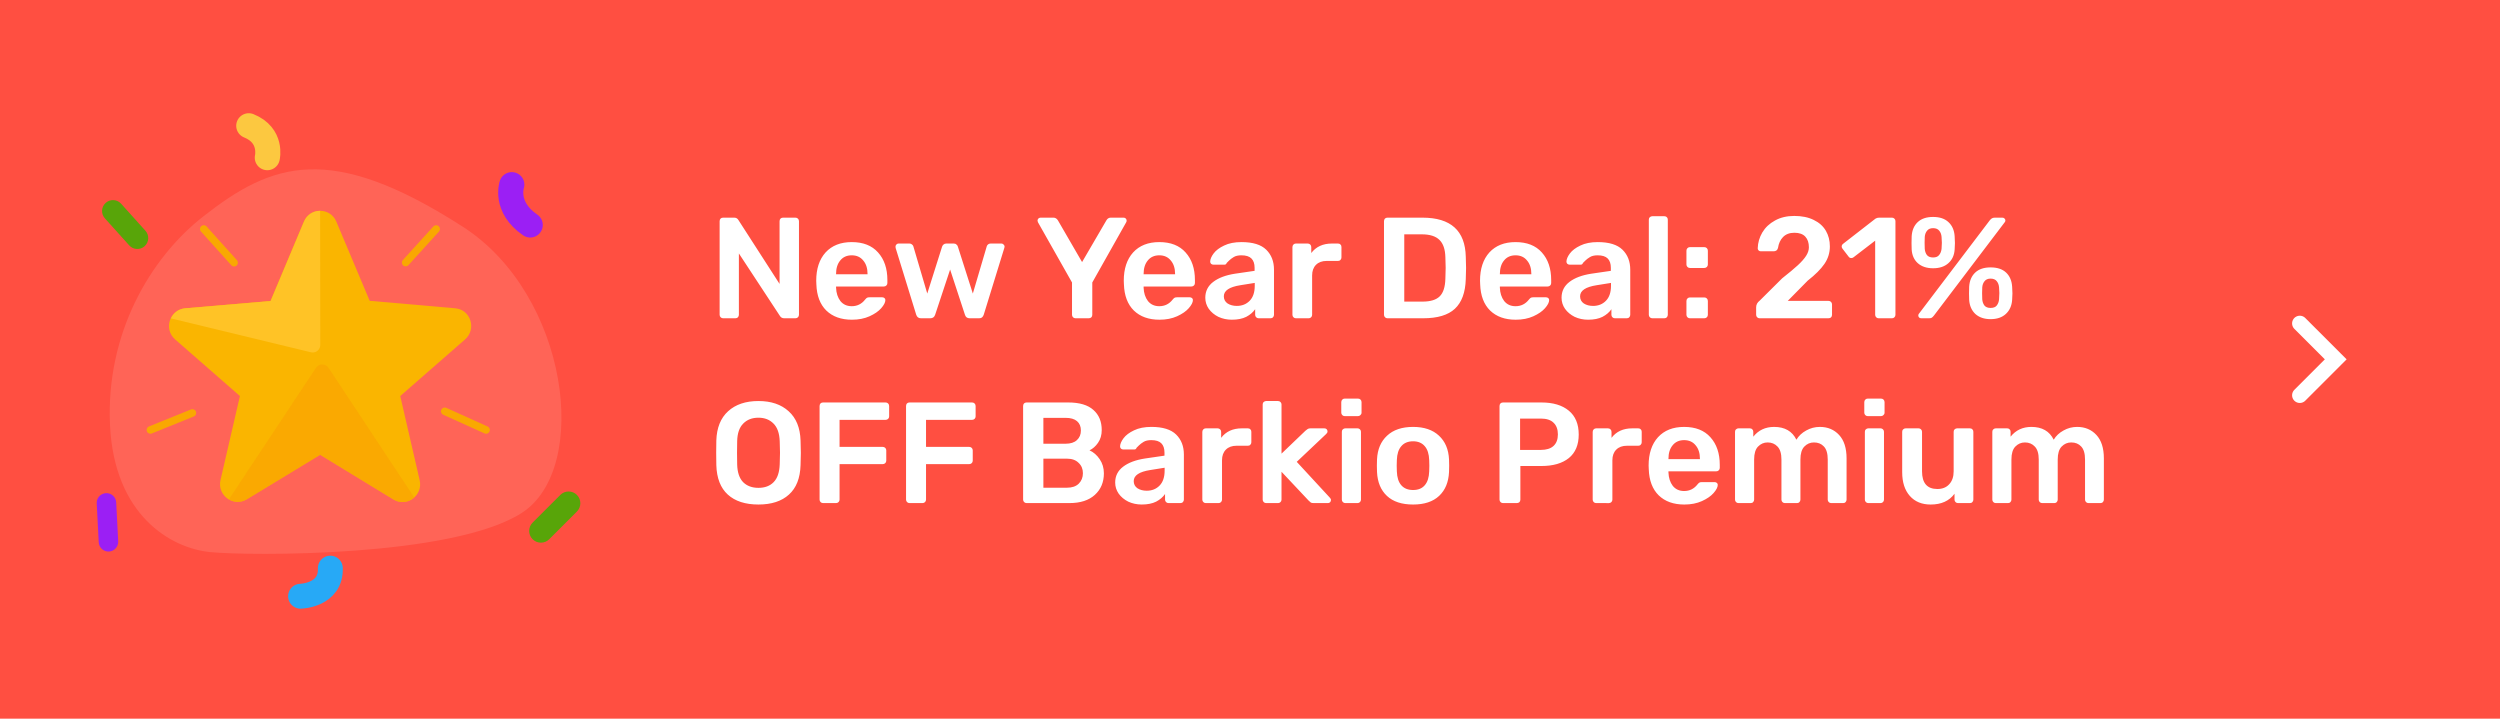 <svg fill="none" height="140" viewBox="0 0 487 140" width="487" xmlns="http://www.w3.org/2000/svg"><path d="m0 0h487v140h-487z" fill="#ff4f41"/><path d="m40.972 107.552c-7.664-.751-18.759-7.144-19.547-24.849-.787-17.704 7.778-32.388 18.133-40.511 13.446-10.548 24.774-14.63 50.621 1.991 20.611 13.253 24.933 47.1 11.449 55.741-13.485 8.641-52.992 8.38-60.656 7.628z" fill="#fff" fill-opacity=".12"/><path d="m72.015 58.599-6.5-15.428c-1.169-2.808-5.159-2.808-6.328 0l-6.5 15.462-16.611 1.421c-3.026.243-4.265 4.056-1.96 6.067l12.622 11.025-3.783 16.364c-.688 2.982 2.511 5.339 5.125 3.744l14.273-8.667 14.273 8.702c2.614 1.595 5.812-.763 5.125-3.744l-3.783-16.398 12.622-11.025c2.304-2.011 1.101-5.824-1.926-6.067z" fill="#fab500"/><path clip-rule="evenodd" d="m63.587 71.243c.164.109.305.25.414.415l16.709 25.275c-1.012.893-2.526 1.2-3.903.442l-.147-.085-14.273-8.702-14.273 8.667c-1.197.731-2.517.632-3.53.024l16.963-25.622c.449-.678 1.362-.864 2.04-.414z" fill="#faa402" fill-rule="evenodd" opacity=".729"/><path clip-rule="evenodd" d="m62.357 41.065.032 26.126c.001.814-.657 1.475-1.47 1.476-.117 0-.234-.014-.348-.041l-27.282-6.604c.464-1 1.391-1.787 2.647-1.948l.173-.018 16.611-1.421 6.5-15.462c.557-1.338 1.754-2.038 2.981-2.102z" fill="#ffc326" fill-rule="evenodd"/><g fill="#f9a801"><path d="m84.418 44.118c.274-.301.739-.323 1.04-.049.278.253.318.669.107.969l-.058.072-5.943 6.54c-.274.301-.739.323-1.04.049-.278-.253-.318-.669-.107-.969l.058-.072z"/><path d="m85.968 79.816c.155-.344.542-.511.893-.399l.08.031 8.048 3.638c.37.168.535.604.368.975-.155.344-.542.511-.893.399l-.08-.031-8.048-3.638c-.37-.168-.535-.604-.368-.975z"/><path d="m37.208 79.759c.377-.152.806.03.958.407.141.35-.005.746-.329.922l-.078.037-8.187 3.312c-.377.152-.806-.03-.958-.407-.141-.35.005-.746.329-.922l.078-.037z"/><path d="m39.203 44.059c.279-.251.697-.25.973-.01l.066.065 5.909 6.571c.272.302.247.768-.054 1.041-.279.251-.697.25-.973.01l-.066-.065-5.909-6.571c-.272-.302-.248-.768.054-1.041z"/></g><path d="m28.333 44.953c.786.873.715 2.218-.157 3.004-.873.786-2.218.716-3.004-.158l-4.744-5.27c-.786-.873-.715-2.218.157-3.004.873-.786 2.218-.716 3.004.157z" fill="#58a509"/><path d="m106.988 105.042c-.894.894-2.343.894-3.236 0-.894-.893-.894-2.342 0-3.236l5.394-5.393c.894-.893 2.342-.893 3.236 0 .894.894.894 2.343 0 3.236z" fill="#58a509"/><path d="m18.841 98.058c-.054-1.046.752-1.938 1.798-1.992 1.046-.054 1.94.75 1.994 1.796l.393 7.584c.054 1.046-.751 1.938-1.798 1.992-1.046.054-1.94-.75-1.994-1.796z" fill="#9b1ff4"/><g stroke-linecap="round"><path d="m52.071 30.713s1.054-4.335-3.613-6.213" stroke="#fcc840" stroke-linejoin="round" stroke-width="4.889"/><path d="m99.7 35.97s-1.515 4.362 3.588 7.856" stroke="#9b1ff4" stroke-linejoin="round" stroke-width="4.889"/><path d="m58.546 116.145s6.007-.138 5.801-5.474" stroke="#27a9f6" stroke-linejoin="round" stroke-width="4.848"/></g><path d="m140.856 62c-.187 0-.345-.065-.476-.196s-.196-.289-.196-.476v-18.228c0-.205.056-.373.168-.504.131-.131.299-.196.504-.196h2.184c.355 0 .625.159.812.476l8.008 12.432v-12.208c0-.205.056-.373.168-.504.131-.131.299-.196.504-.196h2.408c.205 0 .373.065.504.196s.196.299.196.504v18.2c0 .205-.065.373-.196.504s-.289.196-.476.196h-2.212c-.373 0-.653-.159-.84-.476l-7.98-12.152v11.956c0 .187-.065.345-.196.476-.112.131-.271.196-.476.196zm25.089.28c-2.091 0-3.752-.597-4.984-1.792-1.213-1.195-1.857-2.893-1.932-5.096l-.028-.7c0-2.333.607-4.172 1.82-5.516 1.232-1.344 2.931-2.016 5.096-2.016 2.221 0 3.929.672 5.124 2.016 1.213 1.344 1.82 3.136 1.82 5.376v.588c0 .187-.065.345-.196.476s-.299.196-.504.196h-9.296v.224c.037 1.045.317 1.913.84 2.604.541.672 1.279 1.008 2.212 1.008 1.064 0 1.932-.429 2.604-1.288.168-.205.299-.327.392-.364.093-.056.252-.084.476-.084h2.464c.168 0 .308.047.42.14.131.093.196.224.196.392 0 .448-.271.98-.812 1.596-.523.597-1.279 1.12-2.268 1.568s-2.137.672-3.444.672zm3.052-8.848v-.056c0-1.101-.28-1.979-.84-2.632-.541-.672-1.288-1.008-2.24-1.008s-1.699.336-2.24 1.008c-.541.653-.812 1.531-.812 2.632v.056zm10.401 8.568c-.466 0-.774-.233-.924-.7l-4.004-12.992c-.018-.056-.028-.14-.028-.252 0-.168.056-.308.168-.42.112-.131.252-.196.42-.196h2.128c.187 0 .346.056.476.168.15.112.243.233.28.364l2.716 9.212 2.884-9.128c.056-.168.15-.308.28-.42.15-.131.336-.196.56-.196h1.428c.224 0 .402.065.532.196.15.112.243.252.28.42l2.912 9.128 2.716-9.212c.038-.131.122-.252.252-.364.131-.112.299-.168.504-.168h2.1c.168 0 .308.065.42.196.131.112.196.252.196.42l-.056.252-4.004 12.992c-.074.224-.186.401-.336.532-.13.112-.317.168-.56.168h-1.848c-.485 0-.793-.233-.924-.7l-2.884-8.792-2.912 8.792c-.149.467-.466.7-.952.7zm30.102 0c-.186 0-.345-.065-.476-.196-.13-.131-.196-.289-.196-.476v-6.3l-6.636-11.732c-.056-.168-.084-.271-.084-.308 0-.168.056-.308.168-.42.131-.112.271-.168.42-.168h2.52c.355 0 .644.177.868.532l4.704 8.12 4.732-8.12c.075-.131.178-.252.308-.364.15-.112.327-.168.532-.168h2.52c.168 0 .308.056.42.168s.168.252.168.42c0 .112-.028.215-.084.308l-6.608 11.732v6.3c0 .205-.065.373-.196.504-.13.112-.298.168-.504.168zm16.355.28c-2.091 0-3.752-.597-4.984-1.792-1.213-1.195-1.857-2.893-1.932-5.096l-.028-.7c0-2.333.607-4.172 1.82-5.516 1.232-1.344 2.931-2.016 5.096-2.016 2.221 0 3.929.672 5.124 2.016 1.213 1.344 1.82 3.136 1.82 5.376v.588c0 .187-.065.345-.196.476s-.299.196-.504.196h-9.296v.224c.037 1.045.317 1.913.84 2.604.541.672 1.279 1.008 2.212 1.008 1.064 0 1.932-.429 2.604-1.288.168-.205.299-.327.392-.364.093-.056.252-.084.476-.084h2.464c.168 0 .308.047.42.14.131.093.196.224.196.392 0 .448-.271.98-.812 1.596-.523.597-1.279 1.12-2.268 1.568s-2.137.672-3.444.672zm3.052-8.848v-.056c0-1.101-.28-1.979-.84-2.632-.541-.672-1.288-1.008-2.24-1.008s-1.699.336-2.24 1.008c-.541.653-.812 1.531-.812 2.632v.056zm11.064 8.848c-.952 0-1.83-.187-2.632-.56-.784-.392-1.41-.915-1.876-1.568-.448-.653-.672-1.372-.672-2.156 0-1.269.513-2.296 1.54-3.08 1.026-.784 2.436-1.316 4.228-1.596l3.836-.56v-.588c0-.803-.206-1.409-.616-1.82-.411-.411-1.064-.616-1.96-.616-.616 0-1.111.112-1.484.336-.374.224-.682.457-.924.7-.224.224-.374.373-.448.448-.075.224-.215.336-.42.336h-2.184c-.168 0-.318-.056-.448-.168-.112-.112-.168-.261-.168-.448.018-.467.242-.989.672-1.568.448-.597 1.129-1.111 2.044-1.54.914-.448 2.044-.672 3.388-.672 2.202 0 3.808.495 4.816 1.484s1.512 2.287 1.512 3.892v8.792c0 .187-.066.345-.196.476-.112.131-.271.196-.476.196h-2.324c-.187 0-.346-.065-.476-.196-.131-.131-.196-.289-.196-.476v-1.092c-.411.597-.99 1.092-1.736 1.484-.747.373-1.68.56-2.8.56zm.952-2.688c1.026 0 1.866-.336 2.52-1.008.653-.672.98-1.643.98-2.912v-.56l-2.8.448c-2.147.336-3.22 1.055-3.22 2.156 0 .597.242 1.064.728 1.4.504.317 1.101.476 1.792.476zm11.515 2.408c-.187 0-.345-.065-.476-.196s-.196-.289-.196-.476v-13.188c0-.205.065-.373.196-.504s.289-.196.476-.196h2.296c.205 0 .373.065.504.196s.196.299.196.504v1.148c.933-1.232 2.277-1.848 4.032-1.848h1.176c.205 0 .364.065.476.196.131.112.196.271.196.476v2.044c0 .187-.065.345-.196.476-.112.131-.271.196-.476.196h-2.212c-.877 0-1.568.252-2.072.756s-.756 1.195-.756 2.072v7.672c0 .187-.065.345-.196.476s-.289.196-.476.196zm17.836 0c-.187 0-.345-.065-.476-.196s-.196-.289-.196-.476v-18.228c0-.205.056-.373.168-.504.131-.131.299-.196.504-.196h6.832c5.507 0 8.316 2.539 8.428 7.616.037 1.083.056 1.811.056 2.184 0 .355-.019 1.073-.056 2.156-.075 2.613-.784 4.545-2.128 5.796-1.325 1.232-3.379 1.848-6.16 1.848zm6.832-3.248c1.549 0 2.669-.345 3.36-1.036s1.055-1.839 1.092-3.444c.037-1.12.056-1.82.056-2.1 0-.299-.019-.989-.056-2.072-.037-1.531-.42-2.651-1.148-3.36-.728-.728-1.876-1.092-3.444-1.092h-3.416v13.104zm18.147 3.528c-2.09 0-3.752-.597-4.984-1.792-1.213-1.195-1.857-2.893-1.932-5.096l-.028-.7c0-2.333.607-4.172 1.82-5.516 1.232-1.344 2.931-2.016 5.096-2.016 2.222 0 3.93.672 5.124 2.016 1.214 1.344 1.82 3.136 1.82 5.376v.588c0 .187-.065.345-.196.476-.13.131-.298.196-.504.196h-9.296v.224c.038 1.045.318 1.913.84 2.604.542.672 1.279 1.008 2.212 1.008 1.064 0 1.932-.429 2.604-1.288.168-.205.299-.327.392-.364.094-.056.252-.084.476-.084h2.464c.168 0 .308.047.42.14.131.093.196.224.196.392 0 .448-.27.98-.812 1.596-.522.597-1.278 1.12-2.268 1.568-.989.448-2.137.672-3.444.672zm3.052-8.848v-.056c0-1.101-.28-1.979-.84-2.632-.541-.672-1.288-1.008-2.24-1.008s-1.698.336-2.24 1.008c-.541.653-.812 1.531-.812 2.632v.056zm11.064 8.848c-.952 0-1.829-.187-2.632-.56-.784-.392-1.409-.915-1.876-1.568-.448-.653-.672-1.372-.672-2.156 0-1.269.513-2.296 1.54-3.08s2.436-1.316 4.228-1.596l3.836-.56v-.588c0-.803-.205-1.409-.616-1.82s-1.064-.616-1.96-.616c-.616 0-1.111.112-1.484.336s-.681.457-.924.7c-.224.224-.373.373-.448.448-.075.224-.215.336-.42.336h-2.184c-.168 0-.317-.056-.448-.168-.112-.112-.168-.261-.168-.448.019-.467.243-.989.672-1.568.448-.597 1.129-1.111 2.044-1.54.915-.448 2.044-.672 3.388-.672 2.203 0 3.808.495 4.816 1.484s1.512 2.287 1.512 3.892v8.792c0 .187-.065.345-.196.476-.112.131-.271.196-.476.196h-2.324c-.187 0-.345-.065-.476-.196s-.196-.289-.196-.476v-1.092c-.411.597-.989 1.092-1.736 1.484-.747.373-1.68.56-2.8.56zm.952-2.688c1.027 0 1.867-.336 2.52-1.008s.98-1.643.98-2.912v-.56l-2.8.448c-2.147.336-3.22 1.055-3.22 2.156 0 .597.243 1.064.728 1.4.504.317 1.101.476 1.792.476zm11.543 2.408c-.186 0-.345-.065-.476-.196-.13-.131-.196-.289-.196-.476v-18.536c0-.205.066-.364.196-.476.131-.131.29-.196.476-.196h2.352c.206 0 .364.065.476.196.131.112.196.271.196.476v18.536c0 .187-.065.345-.196.476-.112.131-.27.196-.476.196zm7.326-9.8c-.187 0-.345-.065-.476-.196s-.196-.289-.196-.476v-2.688c0-.205.065-.373.196-.504s.289-.196.476-.196h2.8c.205 0 .373.065.504.196s.196.299.196.504v2.688c0 .187-.065.345-.196.476s-.299.196-.504.196zm0 9.8c-.187 0-.345-.065-.476-.196s-.196-.289-.196-.476v-2.688c0-.205.065-.373.196-.504s.289-.196.476-.196h2.8c.205 0 .373.065.504.196s.196.299.196.504v2.688c0 .187-.065.345-.196.476s-.299.196-.504.196zm13.578 0c-.187 0-.345-.065-.476-.196s-.196-.289-.196-.476v-1.456c0-.523.233-.961.7-1.316l4.368-4.34c1.325-1.045 2.343-1.895 3.052-2.548.728-.672 1.269-1.288 1.624-1.848s.532-1.111.532-1.652c0-.877-.233-1.568-.7-2.072s-1.176-.756-2.128-.756c-.933 0-1.671.28-2.212.84-.523.541-.849 1.251-.98 2.128-.056.224-.168.392-.336.504-.149.093-.317.14-.504.14h-2.52c-.168 0-.308-.056-.42-.168s-.168-.252-.168-.42c.037-1.101.336-2.128.896-3.08.579-.971 1.4-1.745 2.464-2.324 1.064-.597 2.315-.896 3.752-.896 1.493 0 2.763.261 3.808.784 1.045.504 1.829 1.204 2.352 2.1s.784 1.913.784 3.052c0 1.251-.355 2.389-1.064 3.416-.691 1.008-1.773 2.091-3.248 3.248l-3.892 3.948h7.924c.205 0 .373.065.504.196s.196.299.196.504v2.016c0 .205-.065.373-.196.504-.131.112-.299.168-.504.168zm23.187 0c-.186 0-.345-.065-.476-.196-.13-.131-.196-.289-.196-.476v-14.448l-4.228 3.248c-.112.093-.252.14-.42.14-.224 0-.401-.093-.532-.28l-1.204-1.568c-.093-.131-.14-.261-.14-.392 0-.224.103-.411.308-.56l6.272-4.872c.206-.131.439-.196.7-.196h2.52c.187 0 .346.065.476.196.131.131.196.289.196.476v18.256c0 .187-.065.345-.196.476-.13.131-.289.196-.476.196zm10.609-9.744c-1.232 0-2.222-.327-2.968-.98-.728-.653-1.13-1.54-1.204-2.66-.019-.317-.028-.737-.028-1.26 0-.56.009-1.008.028-1.344.074-1.157.466-2.072 1.176-2.744.709-.672 1.708-1.008 2.996-1.008s2.286.336 2.996 1.008c.728.672 1.129 1.587 1.204 2.744.037.672.056 1.12.056 1.344 0 .205-.019.625-.056 1.26-.075 1.12-.486 2.007-1.232 2.66-.728.653-1.718.98-2.968.98zm-2.268 9.744c-.187 0-.336-.047-.448-.14-.112-.112-.168-.252-.168-.42 0-.112.037-.215.112-.308l13.804-18.2c.149-.187.289-.317.42-.392.13-.093.317-.14.56-.14h1.484c.186 0 .326.056.42.168.112.093.168.224.168.392 0 .112-.038.215-.112.308l-13.804 18.2c-.15.187-.29.327-.42.42-.131.075-.308.112-.532.112zm2.268-11.844c.541 0 .933-.159 1.176-.476.261-.317.42-.719.476-1.204.037-.635.056-1.027.056-1.176 0-.205-.019-.588-.056-1.148-.038-.485-.187-.887-.448-1.204-.262-.336-.663-.504-1.204-.504-.523 0-.915.168-1.176.504-.262.317-.411.719-.448 1.204-.019.28-.028.663-.028 1.148 0 .467.009.859.028 1.176.037.467.177.868.42 1.204.261.317.662.476 1.204.476zm11.2 12.012c-1.232 0-2.222-.336-2.968-1.008-.728-.691-1.13-1.605-1.204-2.744-.019-.317-.028-.737-.028-1.26 0-.541.009-.98.028-1.316.074-1.157.466-2.072 1.176-2.744.709-.672 1.708-1.008 2.996-1.008 1.306 0 2.314.336 3.024 1.008.709.672 1.101 1.587 1.176 2.744.037.672.056 1.111.056 1.316s-.019.625-.056 1.26c-.075 1.139-.486 2.053-1.232 2.744-.728.672-1.718 1.008-2.968 1.008zm0-2.184c.56 0 .961-.159 1.204-.476.261-.336.41-.737.448-1.204.037-.635.056-1.036.056-1.204 0-.187-.019-.56-.056-1.12-.038-.485-.187-.887-.448-1.204-.262-.336-.663-.504-1.204-.504-.523 0-.915.168-1.176.504-.262.317-.411.719-.448 1.204-.019.28-.028.653-.028 1.12 0 .485.009.887.028 1.204.037.467.177.868.42 1.204.261.317.662.476 1.204.476zm-240.02 38.296c-2.557 0-4.545-.644-5.964-1.932s-2.165-3.201-2.24-5.74c-.019-.541-.028-1.335-.028-2.38 0-1.064.009-1.867.028-2.408.075-2.483.84-4.387 2.296-5.712s3.425-1.988 5.908-1.988c2.464 0 4.424.663 5.88 1.988 1.475 1.325 2.249 3.229 2.324 5.712.037 1.083.056 1.885.056 2.408 0 .504-.019 1.297-.056 2.38-.075 2.539-.831 4.452-2.268 5.74-1.419 1.288-3.397 1.932-5.936 1.932zm0-3.248c1.251 0 2.24-.373 2.968-1.12s1.12-1.895 1.176-3.444c.037-1.12.056-1.876.056-2.268 0-.429-.019-1.185-.056-2.268-.056-1.531-.457-2.669-1.204-3.416-.747-.765-1.727-1.148-2.94-1.148-1.232 0-2.221.383-2.968 1.148-.747.747-1.139 1.885-1.176 3.416-.019.541-.028 1.297-.028 2.268 0 .952.009 1.708.028 2.268.037 1.531.42 2.679 1.148 3.444.747.747 1.745 1.12 2.996 1.12zm12.581 2.968c-.187 0-.346-.065-.476-.196-.131-.131-.196-.289-.196-.476v-18.228c0-.205.056-.373.168-.504.13-.131.298-.196.504-.196h12.18c.205 0 .373.065.504.196.13.131.196.299.196.504v2.016c0 .187-.066.345-.196.476-.131.131-.299.196-.504.196h-8.96v5.264h8.4c.205 0 .373.065.504.196.13.131.196.289.196.476v2.016c0 .187-.066.345-.196.476-.131.131-.299.196-.504.196h-8.4v6.916c0 .187-.066.345-.196.476-.131.131-.299.196-.504.196zm16.844 0c-.187 0-.346-.065-.476-.196-.131-.131-.196-.289-.196-.476v-18.228c0-.205.056-.373.168-.504.13-.131.298-.196.504-.196h12.18c.205 0 .373.065.504.196.13.131.196.299.196.504v2.016c0 .187-.066.345-.196.476-.131.131-.299.196-.504.196h-8.96v5.264h8.4c.205 0 .373.065.504.196.13.131.196.289.196.476v2.016c0 .187-.066.345-.196.476-.131.131-.299.196-.504.196h-8.4v6.916c0 .187-.066.345-.196.476-.131.131-.299.196-.504.196zm22.804 0c-.186 0-.345-.065-.476-.196-.13-.131-.196-.289-.196-.476v-18.228c0-.205.056-.373.168-.504.131-.131.299-.196.504-.196h8.12c2.184 0 3.818.485 4.9 1.456 1.083.952 1.624 2.259 1.624 3.92 0 .971-.242 1.801-.728 2.492-.466.672-1.017 1.157-1.652 1.456.784.355 1.447.933 1.988 1.736.542.803.812 1.717.812 2.744 0 1.736-.588 3.136-1.764 4.2s-2.818 1.596-4.928 1.596zm7.616-11.564c.952 0 1.68-.233 2.184-.7.523-.467.784-1.092.784-1.876s-.252-1.391-.756-1.82-1.241-.644-2.212-.644h-4.34v5.04zm.28 8.568c.971 0 1.727-.261 2.268-.784.542-.541.812-1.223.812-2.044s-.28-1.493-.84-2.016c-.541-.541-1.288-.812-2.24-.812h-4.62v5.656zm14.547 3.276c-.952 0-1.829-.187-2.632-.56-.784-.392-1.409-.915-1.876-1.568-.448-.653-.672-1.372-.672-2.156 0-1.269.513-2.296 1.54-3.08s2.436-1.316 4.228-1.596l3.836-.56v-.588c0-.803-.205-1.409-.616-1.82s-1.064-.616-1.96-.616c-.616 0-1.111.112-1.484.336s-.681.457-.924.7c-.224.224-.373.373-.448.448-.075.224-.215.336-.42.336h-2.184c-.168 0-.317-.056-.448-.168-.112-.112-.168-.261-.168-.448.019-.467.243-.989.672-1.568.448-.597 1.129-1.111 2.044-1.54.915-.448 2.044-.672 3.388-.672 2.203 0 3.808.495 4.816 1.484s1.512 2.287 1.512 3.892v8.792c0 .187-.065.345-.196.476-.112.131-.271.196-.476.196h-2.324c-.187 0-.345-.065-.476-.196s-.196-.289-.196-.476v-1.092c-.411.597-.989 1.092-1.736 1.484-.747.373-1.68.56-2.8.56zm.952-2.688c1.027 0 1.867-.336 2.52-1.008s.98-1.643.98-2.912v-.56l-2.8.448c-2.147.336-3.22 1.055-3.22 2.156 0 .597.243 1.064.728 1.4.504.317 1.101.476 1.792.476zm11.515 2.408c-.186 0-.345-.065-.476-.196-.13-.131-.196-.289-.196-.476v-13.188c0-.205.066-.373.196-.504.131-.131.29-.196.476-.196h2.296c.206 0 .374.065.504.196.131.131.196.299.196.504v1.148c.934-1.232 2.278-1.848 4.032-1.848h1.176c.206 0 .364.065.476.196.131.112.196.271.196.476v2.044c0 .187-.065.345-.196.476-.112.131-.27.196-.476.196h-2.212c-.877 0-1.568.252-2.072.756s-.756 1.195-.756 2.072v7.672c0 .187-.065.345-.196.476-.13.131-.289.196-.476.196zm11.759 0c-.187 0-.346-.065-.476-.196-.131-.131-.196-.289-.196-.476v-18.536c0-.205.065-.364.196-.476.13-.131.289-.196.476-.196h2.324c.186 0 .345.065.476.196.13.131.196.289.196.476v9.576l4.648-4.452c.056-.037.14-.103.252-.196.13-.112.252-.187.364-.224s.252-.056.42-.056h2.66c.186 0 .336.056.448.168s.168.261.168.448c0 .168-.094.336-.28.504l-5.712 5.404 6.412 6.944c.168.168.252.327.252.476 0 .187-.056.336-.168.448s-.252.168-.42.168h-2.716c-.262 0-.458-.028-.588-.084-.112-.075-.262-.205-.448-.392l-5.292-5.628v5.432c0 .187-.066.345-.196.476-.131.131-.29.196-.476.196zm15.309-16.94c-.187 0-.345-.065-.476-.196s-.196-.289-.196-.476v-2.044c0-.205.065-.373.196-.504s.289-.196.476-.196h2.576c.205 0 .373.065.504.196s.196.299.196.504v2.044c0 .187-.075.345-.224.476-.131.131-.289.196-.476.196zm.112 16.94c-.187 0-.345-.065-.476-.196s-.196-.289-.196-.476v-13.216c0-.205.065-.364.196-.476.131-.131.289-.196.476-.196h2.38c.187 0 .345.065.476.196s.196.289.196.476v13.216c0 .187-.065.345-.196.476s-.289.196-.476.196zm13.206.28c-2.203 0-3.901-.56-5.096-1.68s-1.839-2.669-1.932-4.648l-.028-1.232.028-1.232c.093-1.96.747-3.5 1.96-4.62 1.213-1.139 2.903-1.708 5.068-1.708 2.147 0 3.827.569 5.04 1.708 1.213 1.12 1.867 2.66 1.96 4.62.019.224.028.635.028 1.232s-.009 1.008-.028 1.232c-.093 1.979-.737 3.528-1.932 4.648s-2.884 1.68-5.068 1.68zm0-2.828c.989 0 1.745-.308 2.268-.924.541-.616.831-1.521.868-2.716.019-.187.028-.551.028-1.092s-.009-.905-.028-1.092c-.037-1.195-.327-2.1-.868-2.716-.541-.635-1.297-.952-2.268-.952-.989 0-1.755.317-2.296.952-.541.616-.831 1.521-.868 2.716l-.028 1.092.028 1.092c.037 1.195.327 2.1.868 2.716s1.307.924 2.296.924zm17.509 2.548c-.187 0-.345-.065-.476-.196s-.196-.289-.196-.476v-18.228c0-.205.056-.373.168-.504.131-.131.299-.196.504-.196h7.504c2.259 0 4.032.532 5.32 1.596s1.932 2.613 1.932 4.648c0 2.016-.644 3.547-1.932 4.592-1.288 1.027-3.061 1.54-5.32 1.54h-4.116v6.552c0 .205-.065.373-.196.504-.131.112-.299.168-.504.168zm7.364-10.36c1.083 0 1.904-.252 2.464-.756.579-.523.868-1.279.868-2.268 0-.971-.28-1.727-.84-2.268-.541-.541-1.372-.812-2.492-.812h-4.032v6.104zm10.784 10.36c-.186 0-.345-.065-.476-.196-.13-.131-.196-.289-.196-.476v-13.188c0-.205.066-.373.196-.504.131-.131.29-.196.476-.196h2.296c.206 0 .374.065.504.196.131.131.196.299.196.504v1.148c.934-1.232 2.278-1.848 4.032-1.848h1.176c.206 0 .364.065.476.196.131.112.196.271.196.476v2.044c0 .187-.065.345-.196.476-.112.131-.27.196-.476.196h-2.212c-.877 0-1.568.252-2.072.756s-.756 1.195-.756 2.072v7.672c0 .187-.065.345-.196.476-.13.131-.289.196-.476.196zm17.167.28c-2.09 0-3.752-.597-4.984-1.792-1.213-1.195-1.857-2.893-1.932-5.096l-.028-.7c0-2.333.607-4.172 1.82-5.516 1.232-1.344 2.931-2.016 5.096-2.016 2.222 0 3.93.672 5.124 2.016 1.214 1.344 1.82 3.136 1.82 5.376v.588c0 .187-.065.345-.196.476-.13.131-.298.196-.504.196h-9.296v.224c.038 1.045.318 1.913.84 2.604.542.672 1.279 1.008 2.212 1.008 1.064 0 1.932-.429 2.604-1.288.168-.205.299-.327.392-.364.094-.056.252-.084.476-.084h2.464c.168 0 .308.047.42.14.131.093.196.224.196.392 0 .448-.27.98-.812 1.596-.522.597-1.278 1.12-2.268 1.568-.989.448-2.137.672-3.444.672zm3.052-8.848v-.056c0-1.101-.28-1.979-.84-2.632-.541-.672-1.288-1.008-2.24-1.008s-1.698.336-2.24 1.008c-.541.653-.812 1.531-.812 2.632v.056zm7.508 8.568c-.187 0-.346-.065-.476-.196-.131-.131-.196-.289-.196-.476v-13.216c0-.205.065-.364.196-.476.13-.131.289-.196.476-.196h2.212c.205 0 .364.065.476.196.13.112.196.271.196.476v.952c1.008-1.269 2.361-1.904 4.06-1.904 2.072 0 3.518.831 4.34 2.492.448-.747 1.082-1.344 1.904-1.792.821-.467 1.708-.7 2.66-.7 1.53 0 2.781.523 3.752 1.568.97 1.045 1.456 2.567 1.456 4.564v8.036c0 .187-.066.345-.196.476-.112.131-.271.196-.476.196h-2.324c-.187 0-.346-.065-.476-.196-.131-.131-.196-.289-.196-.476v-7.812c0-1.176-.252-2.025-.756-2.548-.486-.523-1.13-.784-1.932-.784-.728 0-1.354.271-1.876.812-.504.523-.756 1.363-.756 2.52v7.812c0 .187-.066.345-.196.476-.112.131-.271.196-.476.196h-2.352c-.187 0-.346-.065-.476-.196-.131-.131-.196-.289-.196-.476v-7.812c0-1.157-.252-1.997-.756-2.52-.504-.541-1.148-.812-1.932-.812-.728 0-1.354.271-1.876.812-.504.523-.756 1.363-.756 2.52v7.812c0 .187-.066.345-.196.476-.112.131-.271.196-.476.196zm25.181-16.94c-.187 0-.346-.065-.476-.196-.131-.131-.196-.289-.196-.476v-2.044c0-.205.065-.373.196-.504.13-.131.289-.196.476-.196h2.576c.205 0 .373.065.504.196.13.131.196.299.196.504v2.044c0 .187-.075.345-.224.476-.131.131-.29.196-.476.196zm.112 16.94c-.187 0-.346-.065-.476-.196-.131-.131-.196-.289-.196-.476v-13.216c0-.205.065-.364.196-.476.13-.131.289-.196.476-.196h2.38c.186 0 .345.065.476.196.13.131.196.289.196.476v13.216c0 .187-.066.345-.196.476-.131.131-.29.196-.476.196zm12.142.28c-1.717 0-3.071-.56-4.06-1.68s-1.484-2.66-1.484-4.62v-7.868c0-.205.065-.364.196-.476.131-.131.289-.196.476-.196h2.52c.187 0 .345.065.476.196s.196.289.196.476v7.7c0 2.296.999 3.444 2.996 3.444.971 0 1.736-.308 2.296-.924.579-.616.868-1.456.868-2.52v-7.7c0-.205.065-.364.196-.476.131-.131.289-.196.476-.196h2.492c.205 0 .364.065.476.196.131.112.196.271.196.476v13.216c0 .187-.065.345-.196.476-.112.131-.271.196-.476.196h-2.324c-.187 0-.345-.065-.476-.196s-.196-.289-.196-.476v-1.148c-1.027 1.4-2.576 2.1-4.648 2.1zm12.686-.28c-.187 0-.345-.065-.476-.196s-.196-.289-.196-.476v-13.216c0-.205.065-.364.196-.476.131-.131.289-.196.476-.196h2.212c.205 0 .364.065.476.196.131.112.196.271.196.476v.952c1.008-1.269 2.361-1.904 4.06-1.904 2.072 0 3.519.831 4.34 2.492.448-.747 1.083-1.344 1.904-1.792.821-.467 1.708-.7 2.66-.7 1.531 0 2.781.523 3.752 1.568s1.456 2.567 1.456 4.564v8.036c0 .187-.065.345-.196.476-.112.131-.271.196-.476.196h-2.324c-.187 0-.345-.065-.476-.196s-.196-.289-.196-.476v-7.812c0-1.176-.252-2.025-.756-2.548-.485-.523-1.129-.784-1.932-.784-.728 0-1.353.271-1.876.812-.504.523-.756 1.363-.756 2.52v7.812c0 .187-.065.345-.196.476-.112.131-.271.196-.476.196h-2.352c-.187 0-.345-.065-.476-.196s-.196-.289-.196-.476v-7.812c0-1.157-.252-1.997-.756-2.52-.504-.541-1.148-.812-1.932-.812-.728 0-1.353.271-1.876.812-.504.523-.756 1.363-.756 2.52v7.812c0 .187-.065.345-.196.476-.112.131-.271.196-.476.196z" fill="#fff"/><path d="m448 63 7 7-7 7" stroke="#fff" stroke-linecap="round" stroke-width="3"/></svg>
